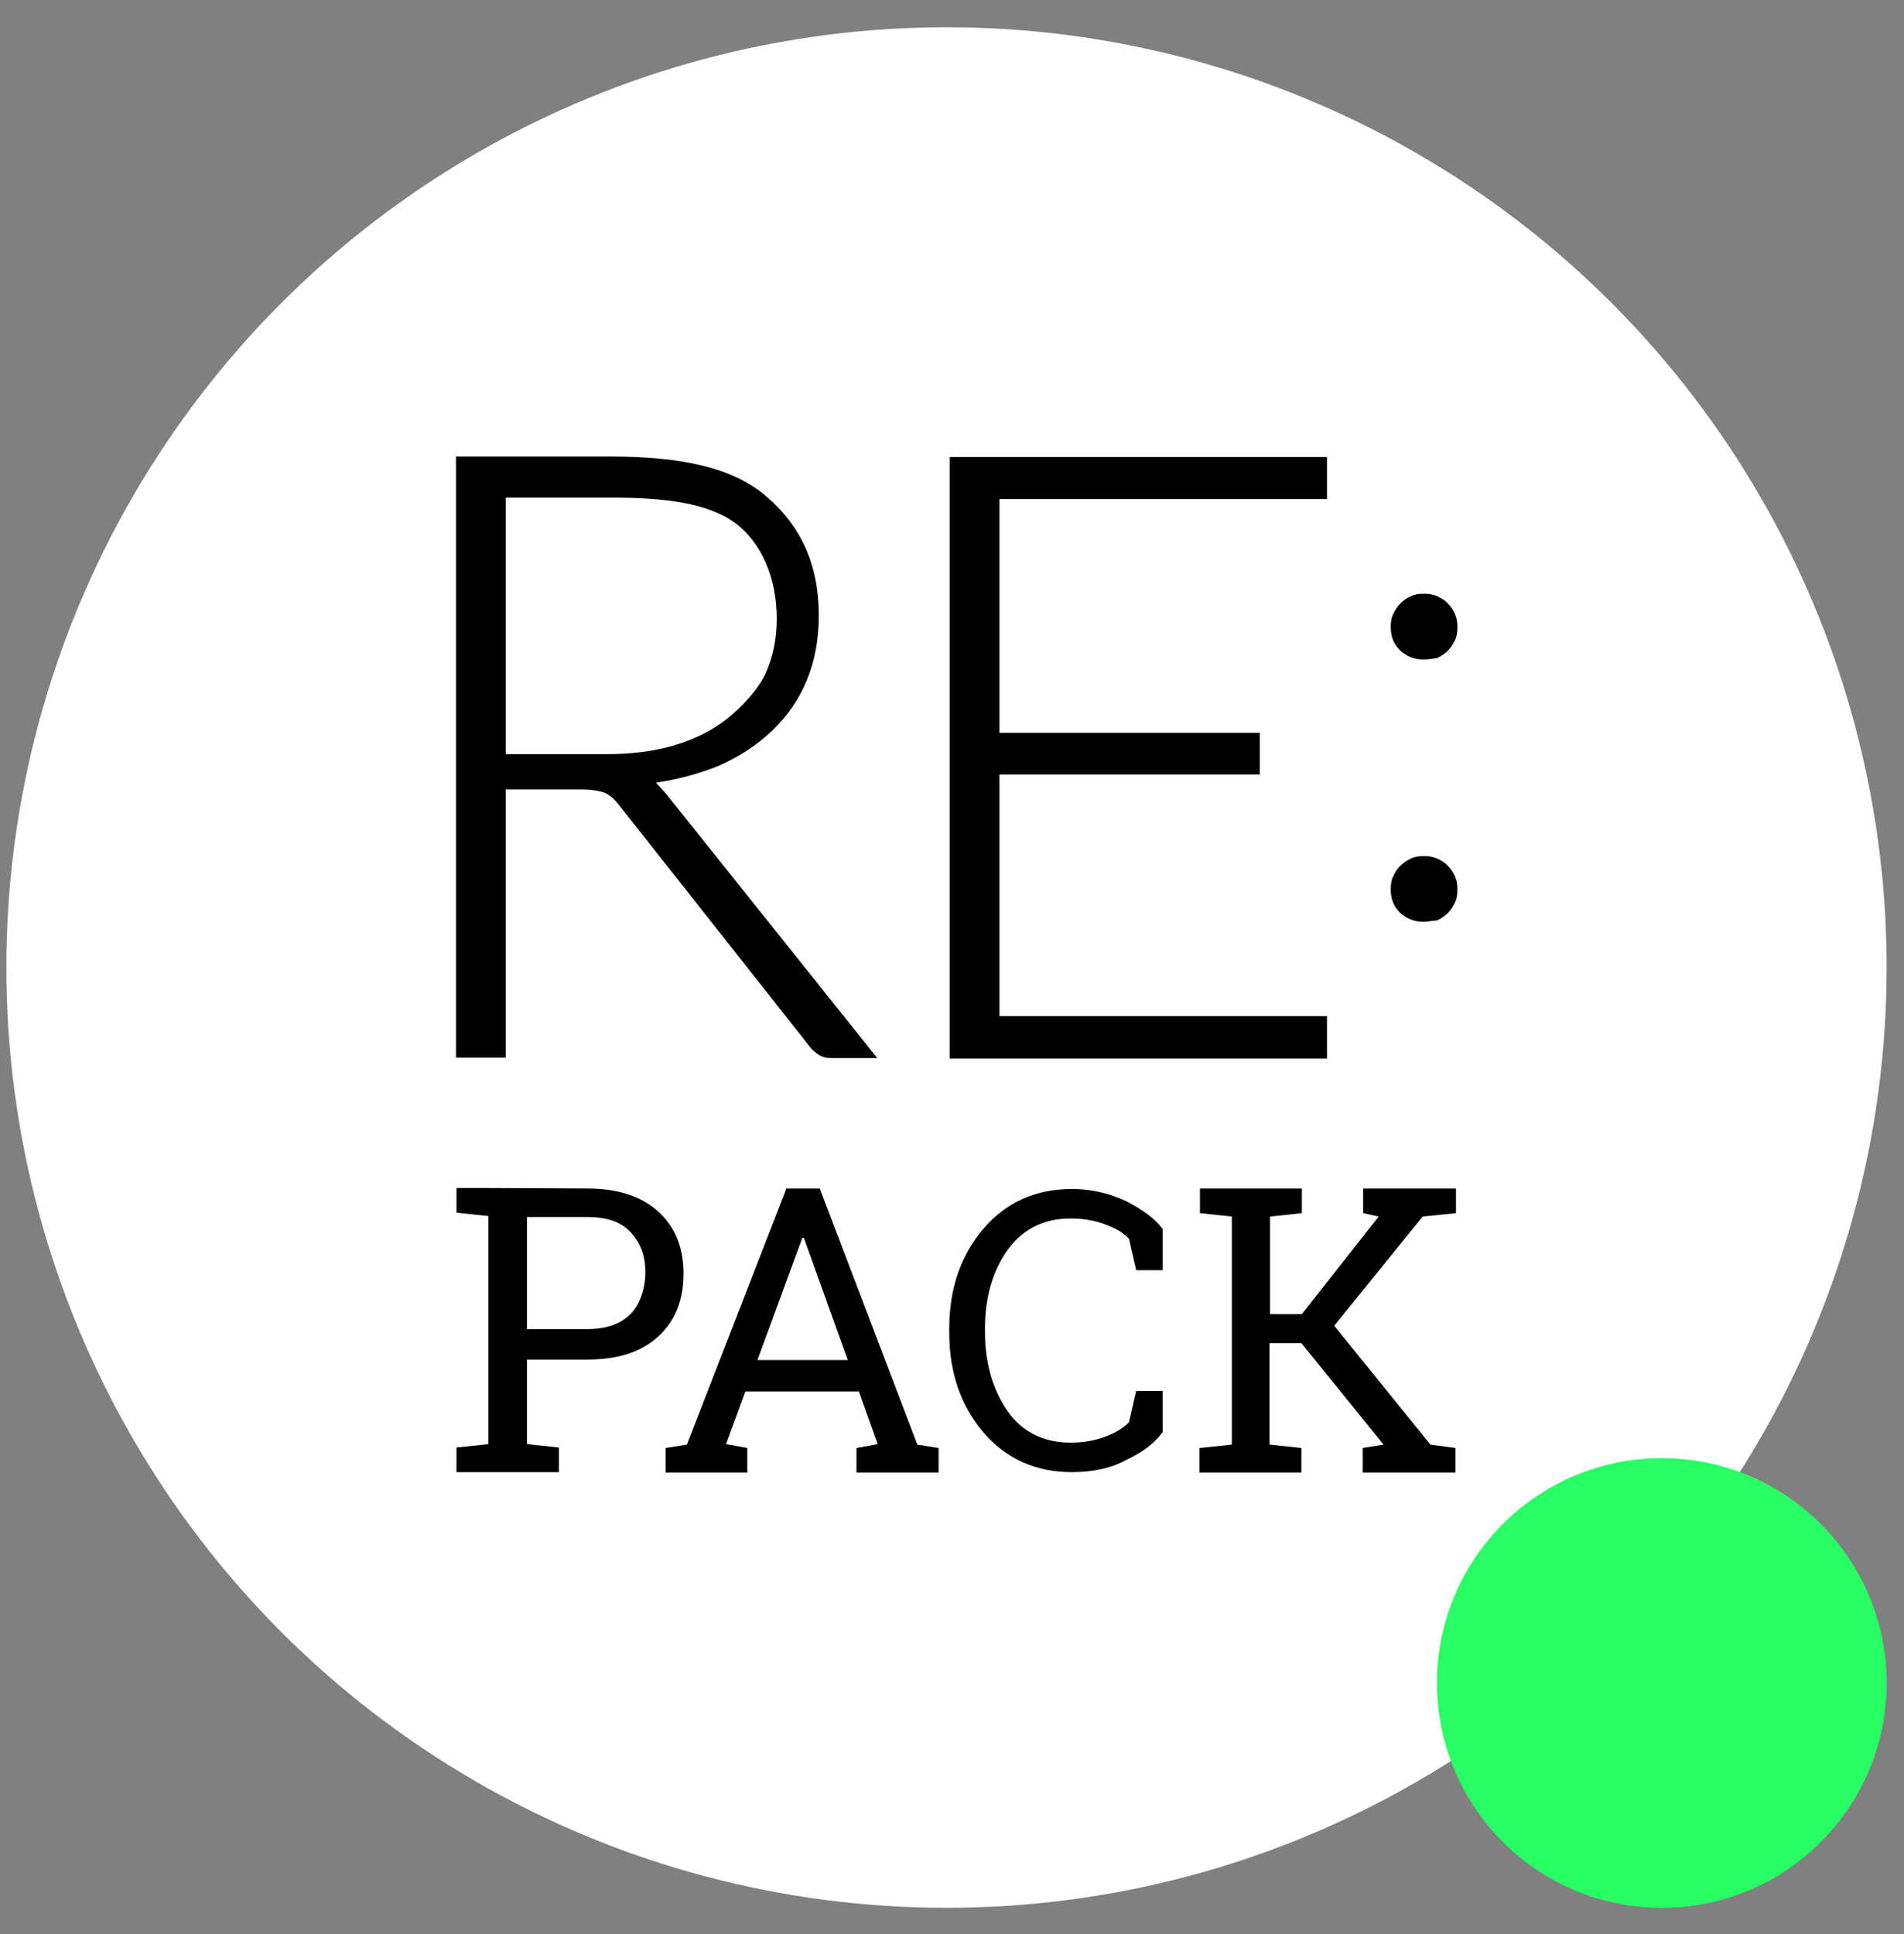 <svg width="64" height="65" viewBox="0 0 64 65" fill="none" xmlns="http://www.w3.org/2000/svg">
<rect x="0" y="0" width="64" height="65" fill="#808080" stroke="none"/>
<circle cx="31.815" cy="32.517" r="31.601" fill="white"/>
<path d="M40.334 48.664L41.406 48.55V40.886L40.334 40.772V39.944H43.76V40.772L42.689 40.886V44.166H43.76L46.342 40.886L45.823 40.772V39.944H48.94V40.772L47.82 40.886L44.848 44.555L48.08 48.55L48.924 48.664V49.492H45.806V48.664L46.505 48.55L43.744 45.14H42.672V48.55L43.744 48.664V49.492H40.318V48.664H40.334Z" fill="black"/>
<path d="M33.108 44.669C33.108 43.597 33.368 42.704 33.871 42.006C34.375 41.308 35.089 40.951 35.982 40.951C36.404 40.951 36.794 41.016 37.135 41.145C37.492 41.275 37.752 41.422 37.947 41.633L38.191 42.688H39.084V41.308C38.824 40.95 38.402 40.658 37.882 40.382C37.33 40.122 36.729 39.96 36.031 39.96C34.829 39.96 33.823 40.398 33.059 41.292C32.296 42.185 31.907 43.305 31.907 44.653V44.783C31.907 46.13 32.296 47.251 33.059 48.144C33.823 49.037 34.829 49.476 36.031 49.476C36.729 49.476 37.362 49.346 37.882 49.053C38.434 48.794 38.824 48.485 39.084 48.128V46.748H38.191L37.947 47.803C37.752 47.998 37.492 48.16 37.135 48.29C36.778 48.42 36.421 48.485 35.982 48.485C35.089 48.485 34.358 48.128 33.871 47.43C33.384 46.731 33.108 45.838 33.108 44.767V44.669Z" fill="black"/>
<path d="M22.375 48.664L23.089 48.55L26.434 39.944H27.555L30.835 48.55L31.549 48.664V49.492H28.789V48.664L29.503 48.534L28.87 46.764H25.054L24.404 48.534L25.119 48.664V49.492H22.375V48.664ZM25.46 45.708H28.497L27.019 41.6H26.97L25.46 45.708Z" fill="black"/>
<path d="M19.744 39.944C20.767 39.944 21.563 40.204 22.131 40.723C22.7 41.243 22.976 41.941 22.976 42.802C22.976 43.679 22.7 44.393 22.131 44.913C21.563 45.432 20.784 45.692 19.744 45.692H17.715V48.534L18.786 48.648V49.476H15.344V48.648L16.416 48.534V40.869L15.344 40.756V39.928H16.416L19.744 39.944ZM17.715 44.669H19.744C20.394 44.669 20.881 44.49 21.206 44.15C21.53 43.809 21.693 43.273 21.693 42.753C21.693 42.233 21.547 41.795 21.206 41.422C20.881 41.064 20.394 40.902 19.744 40.902H17.715V44.669Z" fill="black"/>
<path d="M47.836 30.98C47.528 30.98 47.268 30.867 47.057 30.672C46.846 30.461 46.748 30.217 46.748 29.892C46.748 29.746 46.764 29.584 46.83 29.454C46.894 29.324 46.959 29.194 47.073 29.097C47.187 28.983 47.284 28.918 47.43 28.853C47.56 28.788 47.706 28.772 47.869 28.772C48.031 28.772 48.145 28.788 48.307 28.853C48.437 28.918 48.567 28.983 48.664 29.097C48.778 29.21 48.843 29.308 48.908 29.454C48.973 29.6 48.989 29.73 48.989 29.892C48.989 30.039 48.973 30.201 48.908 30.331C48.843 30.461 48.778 30.575 48.664 30.688C48.583 30.769 48.453 30.867 48.307 30.932C48.112 30.948 47.982 30.98 47.836 30.98ZM47.836 22.163C47.528 22.163 47.268 22.049 47.057 21.855C46.846 21.643 46.748 21.4 46.748 21.075C46.748 20.929 46.764 20.767 46.83 20.637C46.894 20.507 46.959 20.393 47.073 20.279C47.187 20.166 47.284 20.101 47.43 20.036C47.56 19.971 47.69 19.955 47.869 19.955C48.015 19.955 48.145 19.971 48.307 20.036C48.437 20.101 48.567 20.166 48.664 20.279C48.778 20.393 48.843 20.491 48.908 20.637C48.973 20.783 48.989 20.913 48.989 21.075C48.989 21.238 48.973 21.384 48.908 21.514C48.843 21.643 48.778 21.757 48.664 21.871C48.583 21.952 48.453 22.049 48.307 22.114C48.112 22.147 47.982 22.163 47.836 22.163Z" fill="black"/>
<path d="M44.605 16.772V15.359H31.923V35.576H44.605V34.147H33.595V26.028H42.347V24.631H33.595V16.772H44.605Z" fill="black"/>
<path d="M22.05 26.304C22.813 26.19 23.528 25.995 24.161 25.735C24.859 25.427 25.476 25.021 25.98 24.534C26.483 24.047 26.873 23.478 27.133 22.829C27.392 22.195 27.522 21.481 27.522 20.685C27.522 18.932 26.889 17.649 25.768 16.691C24.632 15.7 22.862 15.343 20.524 15.343H15.327V35.543H17V26.531H19.517C19.89 26.531 20.15 26.58 20.329 26.645C20.507 26.726 20.654 26.856 20.816 27.067L27.214 35.17C27.327 35.316 27.457 35.413 27.571 35.478C27.701 35.543 27.831 35.56 28.009 35.56H29.487L22.44 26.742C22.31 26.58 22.18 26.45 22.05 26.304ZM24.453 24.144C23.966 24.534 23.398 24.826 22.7 25.037C22.017 25.248 21.222 25.346 20.345 25.346H17V16.723H20.572C22.326 16.723 23.788 16.902 24.697 17.568C25.59 18.217 26.11 19.419 26.11 20.799C26.11 21.481 25.98 22.082 25.736 22.634C25.476 23.186 24.94 23.754 24.453 24.144Z" fill="black"/>
<circle cx="55.859" cy="56.562" r="7.557" fill="#28FF64"/>
</svg>
